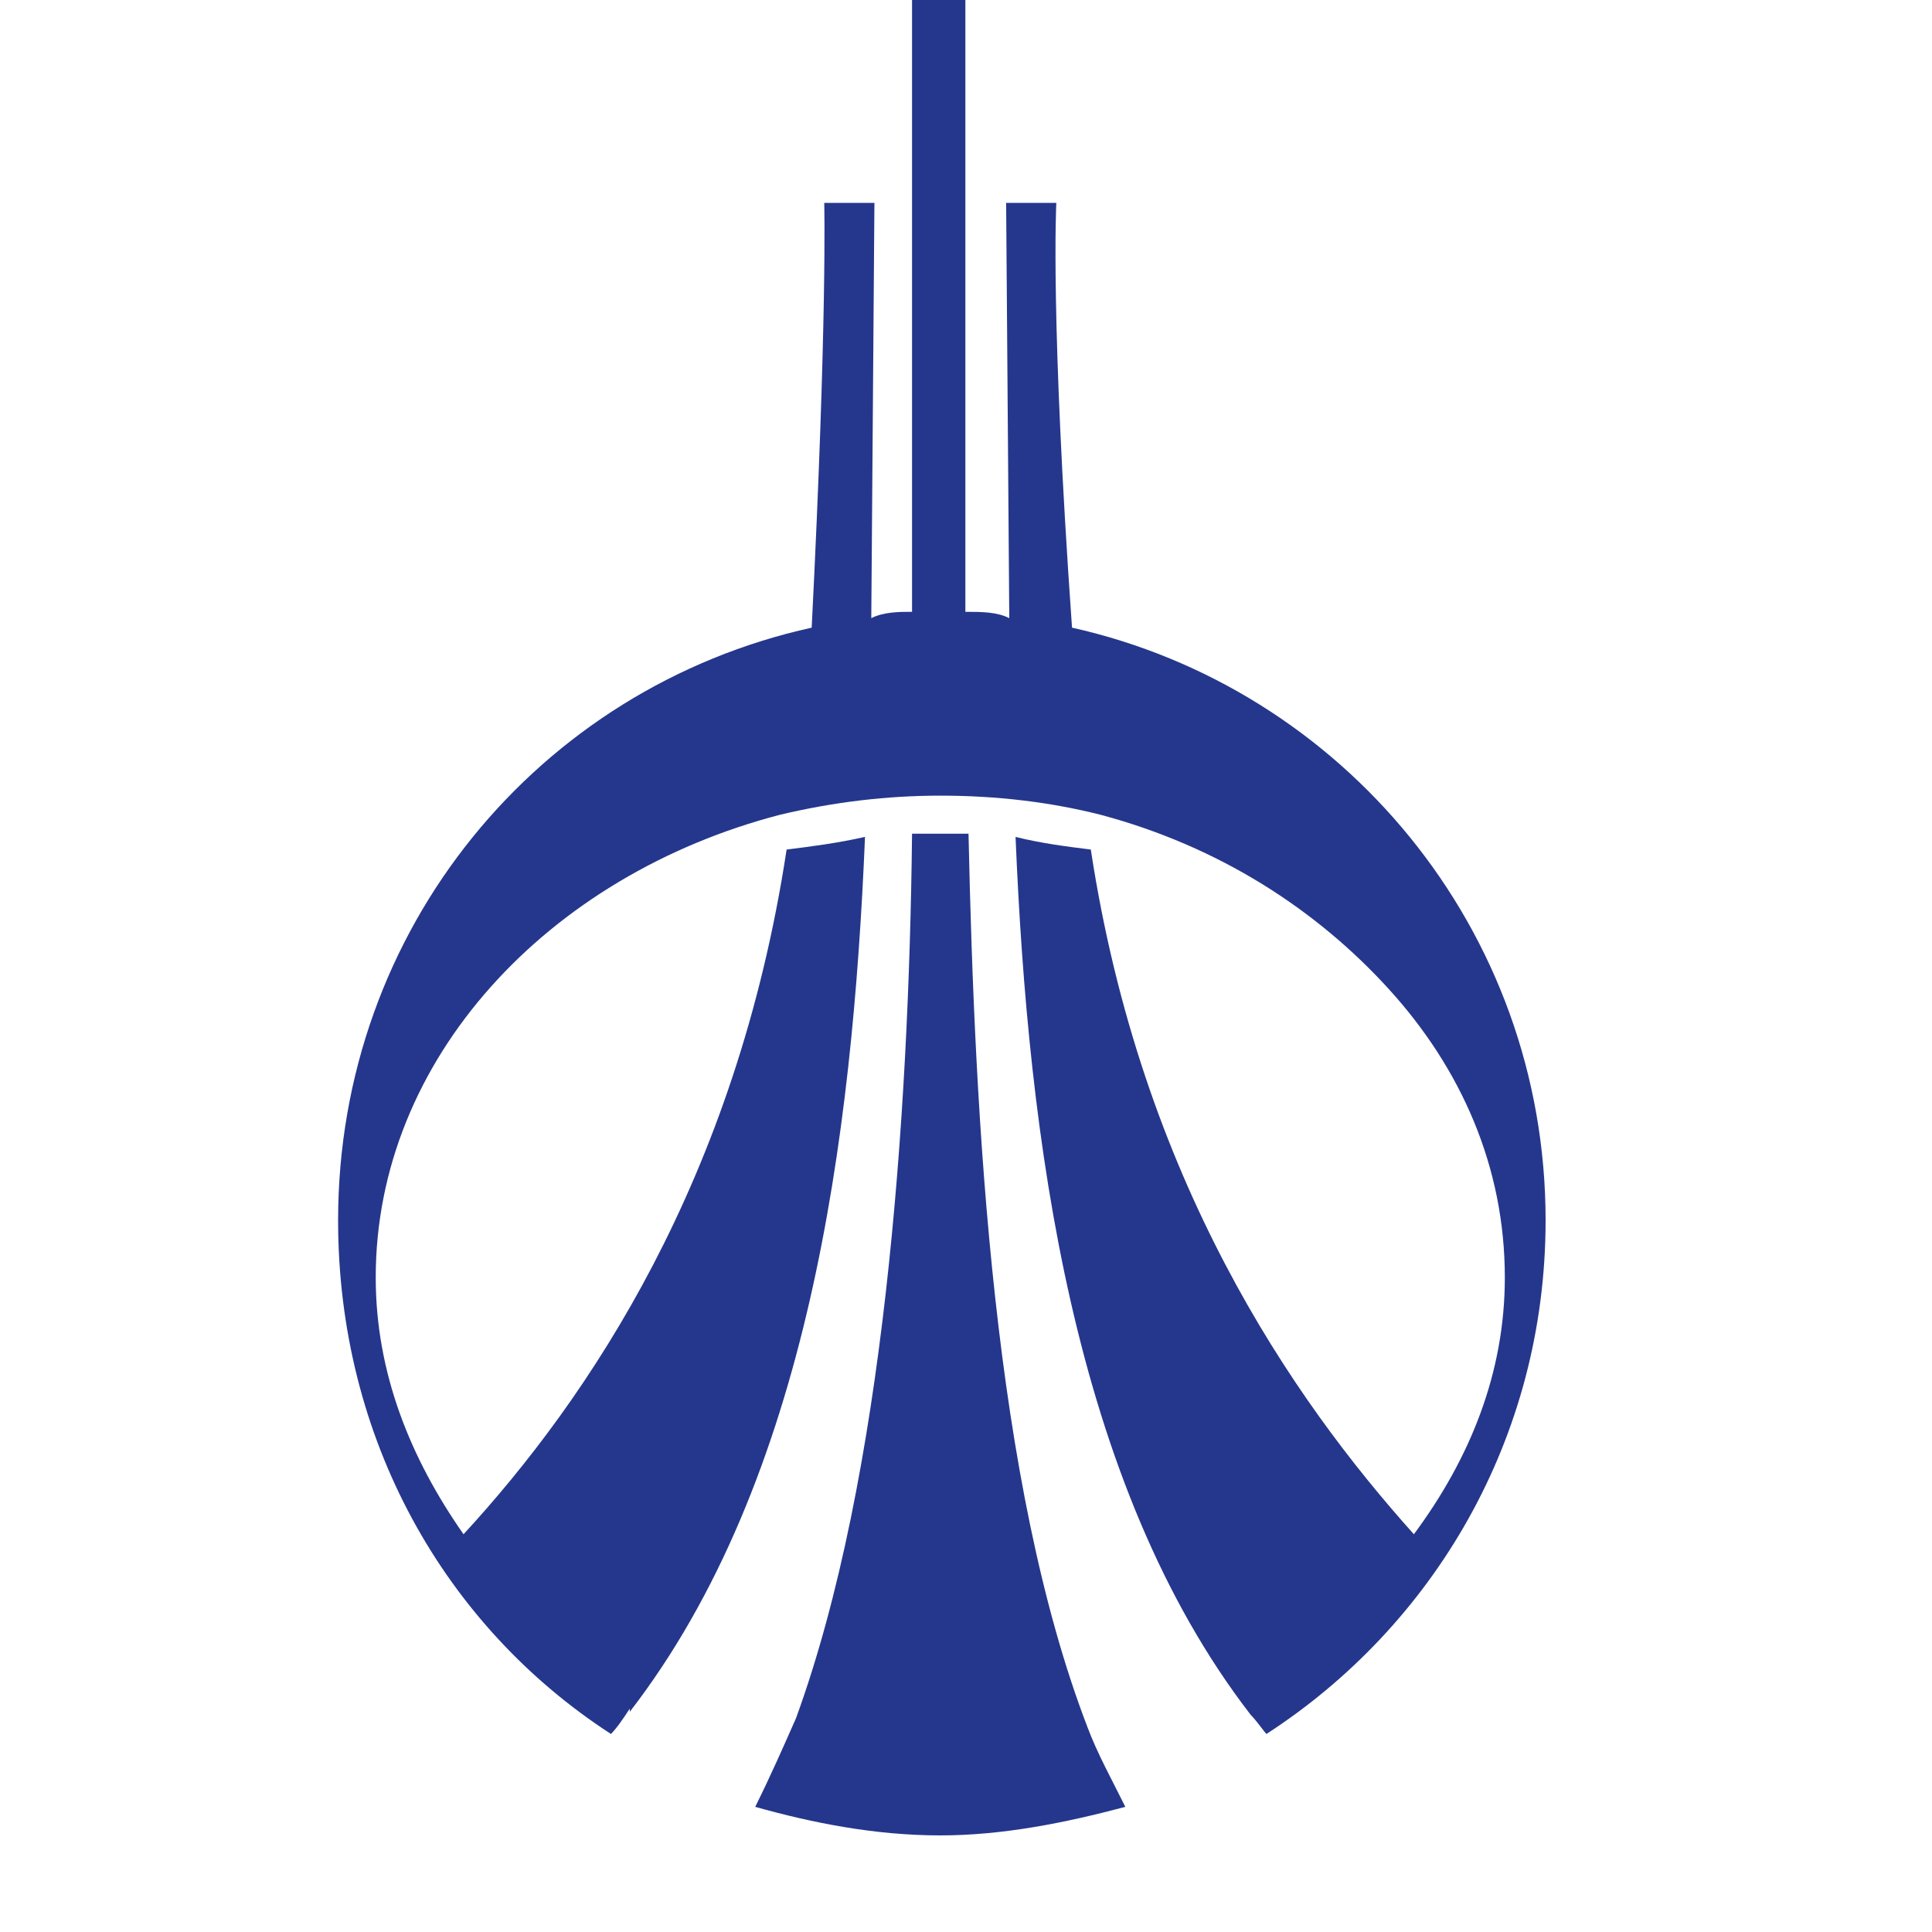 <svg width="40" height="40" viewBox="0 0 40 40" fill="none" xmlns="http://www.w3.org/2000/svg">
<path fill-rule="evenodd" clip-rule="evenodd" d="M19.987 12.667C20.311 12.667 20.637 12.667 20.896 12.798L20.831 4.201H21.87C21.87 4.201 21.74 6.564 22.195 12.995C27.779 14.242 32 19.23 32 25.267C32 29.796 29.663 33.669 26.221 35.9C26.156 35.834 26.026 35.637 25.896 35.506C22.195 30.715 21.285 23.561 21.026 17.327C21.545 17.458 22.065 17.524 22.584 17.589C23.623 24.415 26.74 28.943 29.273 31.765C30.441 30.19 31.156 28.418 31.156 26.449C31.156 24.152 30.247 22.118 28.753 20.477C27.26 18.836 25.247 17.524 22.779 16.867C21.74 16.605 20.637 16.473 19.468 16.473C18.363 16.473 17.26 16.605 16.156 16.867C11.351 18.114 7.779 21.921 7.779 26.449C7.779 28.418 8.494 30.19 9.597 31.765C12.195 28.943 15.247 24.415 16.286 17.589C16.805 17.524 17.325 17.458 17.909 17.327C17.649 23.561 16.74 30.649 13.039 35.441V35.375C12.909 35.572 12.779 35.769 12.649 35.9C9.208 33.669 7 29.796 7 25.267C7 19.23 11.156 14.242 16.805 12.995C17.13 6.564 17.065 4.201 17.065 4.201H18.104L18.039 12.798C18.299 12.667 18.624 12.667 18.883 12.667V-6.67788e-07H19.987V12.667ZM20.052 17.261C20.182 23.233 20.571 30.715 22.519 35.769C22.714 36.294 23.039 36.884 23.299 37.409C22.065 37.737 20.766 38 19.468 38C18.104 38 16.805 37.737 15.636 37.409C15.961 36.753 16.221 36.162 16.481 35.572C18.299 30.584 18.818 23.168 18.883 17.261C19.013 17.261 19.273 17.261 19.468 17.261C19.663 17.261 19.857 17.261 20.052 17.261Z" fill="#25378C"/>
</svg>
